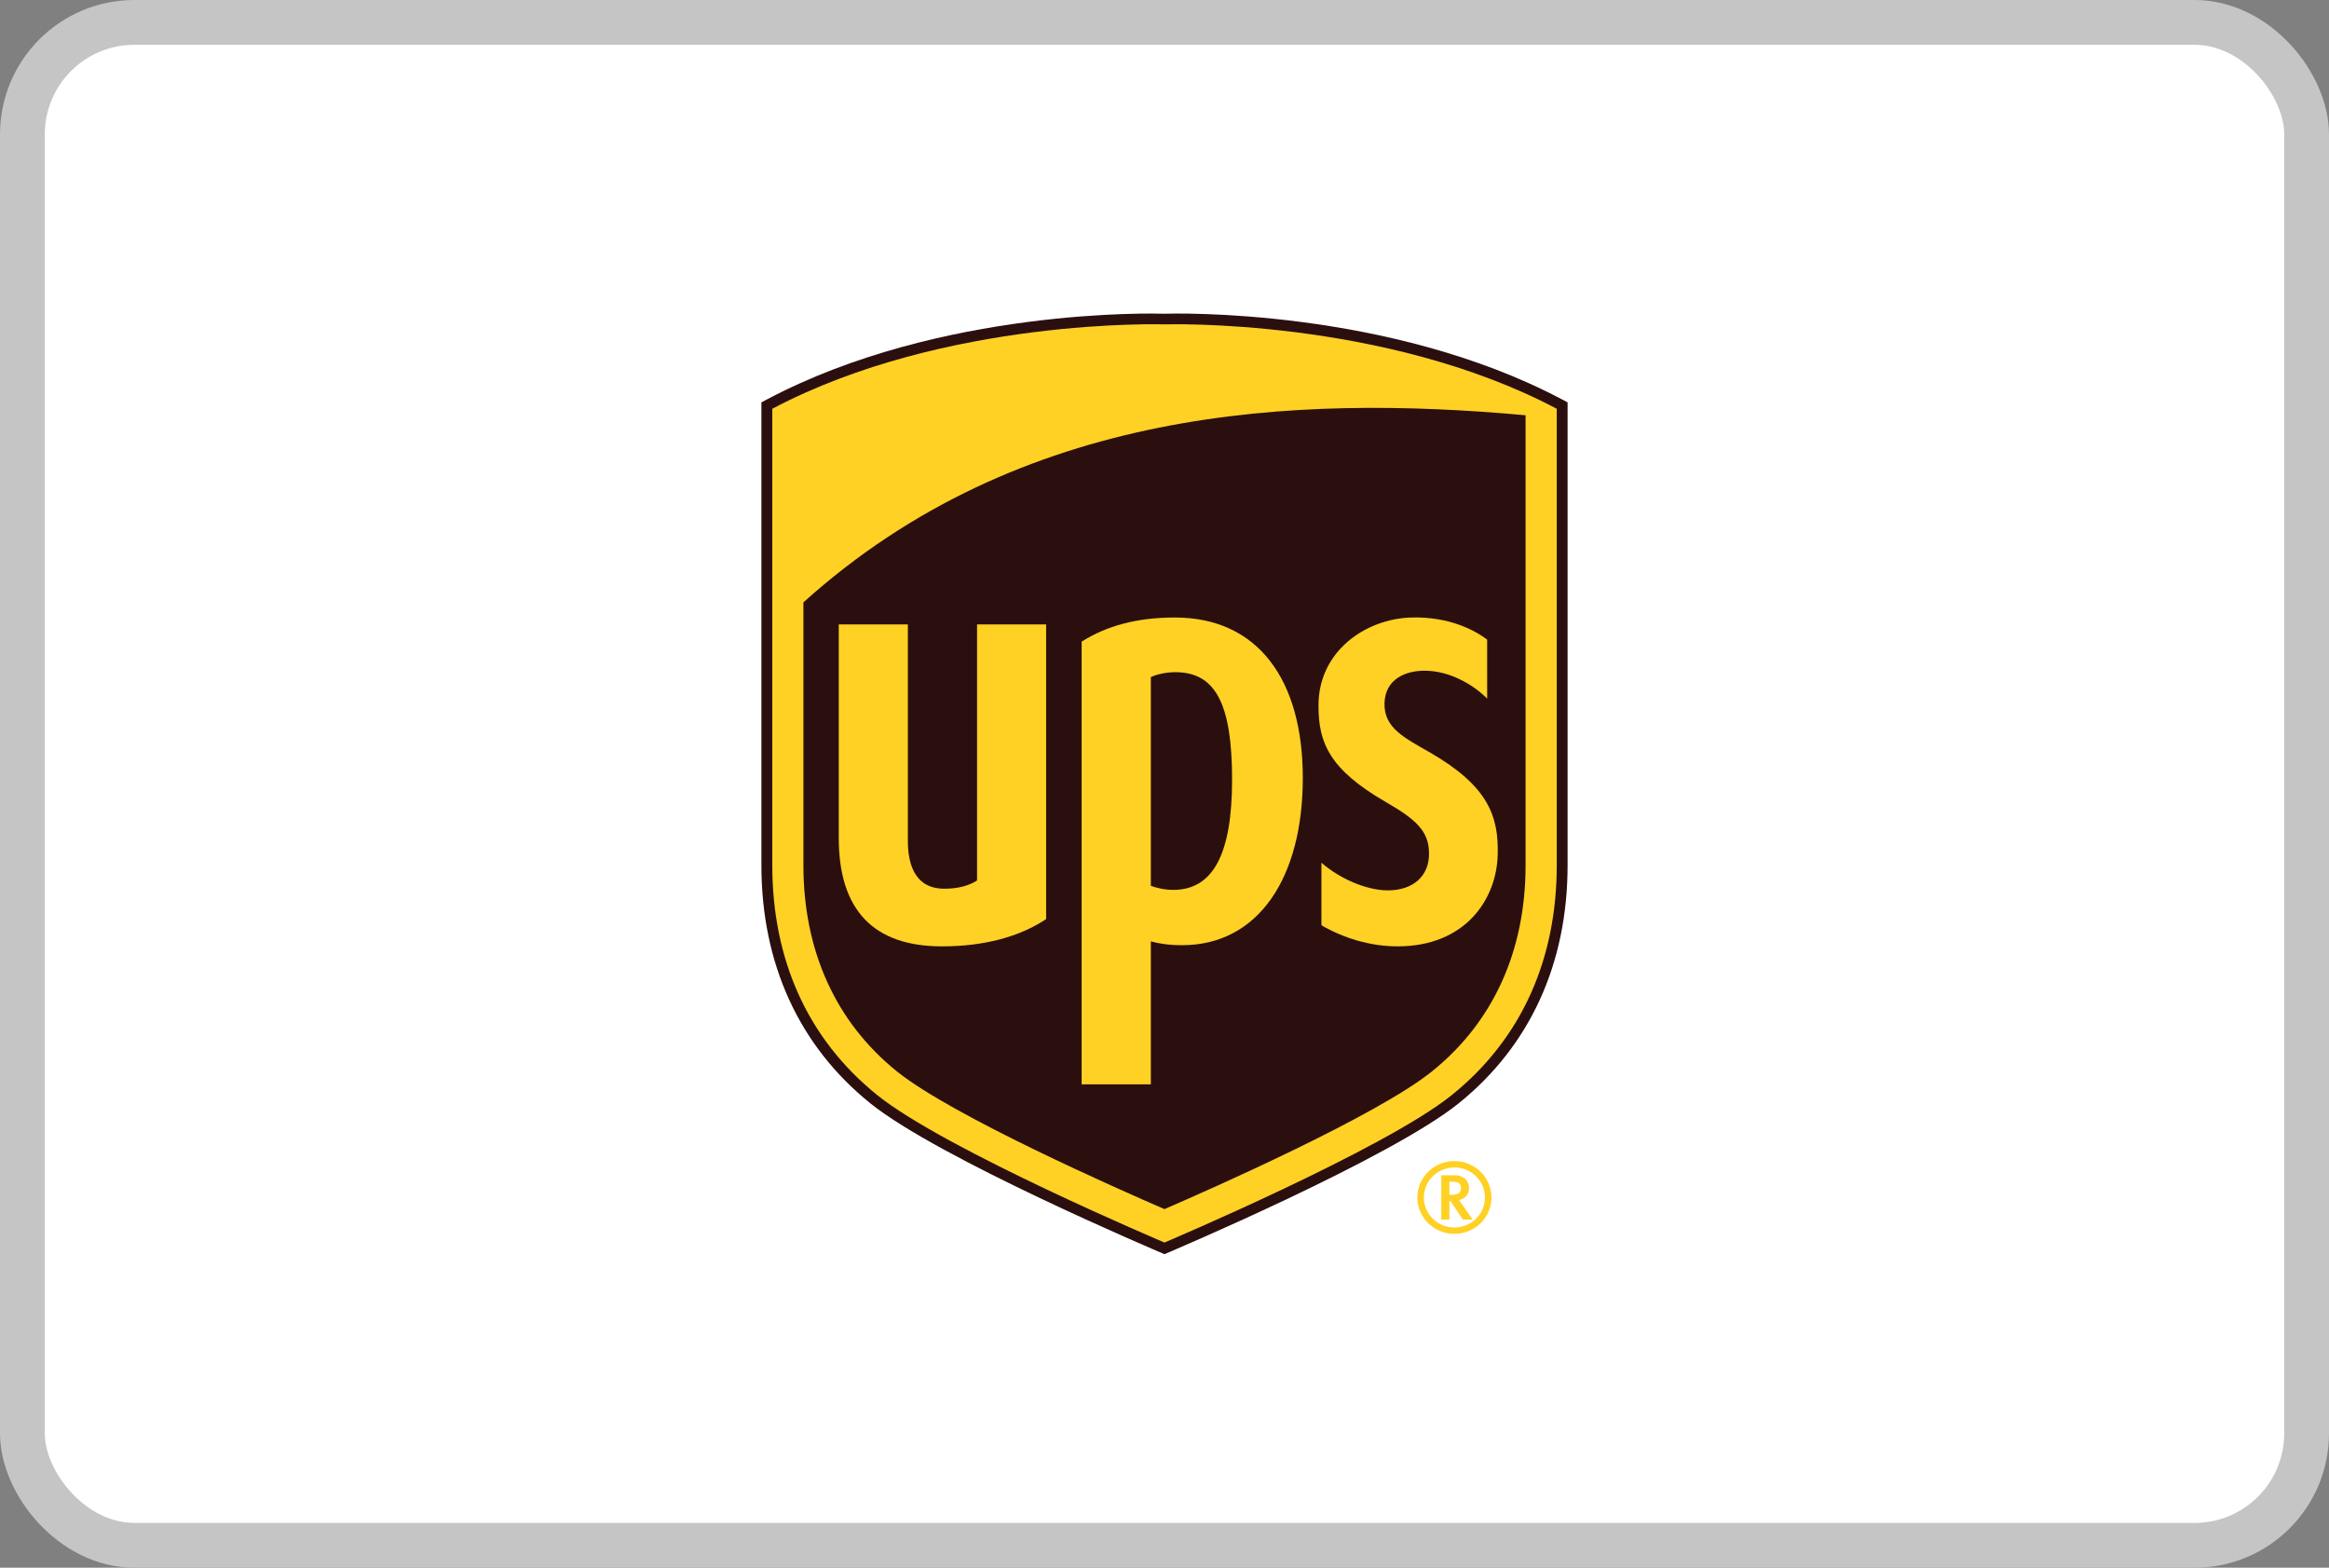 <svg width="52" height="35" viewBox="0 0 52 35" fill="none" xmlns="http://www.w3.org/2000/svg">
<rect x="0" y="0" width="52" height="35" fill="#808080" stroke="none"/>
<rect x="0.5" y="0.5" width="51" height="34" rx="2.5" fill="white"/>
<g clip-path="url(#clip0_2518_1026)">
<path d="M25.999 28C26.201 27.915 31.045 25.859 32.567 24.633C34.159 23.352 35 21.513 35 19.317V8.983L34.872 8.915C30.991 6.865 26.193 6.997 25.991 7.004C25.805 6.997 21.008 6.865 17.128 8.915L17 8.983V19.317C17 21.513 17.841 23.352 19.433 24.633C20.955 25.859 25.798 27.915 25.999 28Z" fill="#2B0F0F"/>
<path d="M25.999 27.74C25.999 27.74 21.1 25.667 19.587 24.449C18.005 23.175 17.243 21.387 17.243 19.317V9.126C21.11 7.082 25.999 7.242 25.999 7.242C25.999 7.242 30.89 7.082 34.758 9.126V19.317C34.758 21.387 33.995 23.175 32.413 24.449C30.899 25.667 25.999 27.74 25.999 27.74ZM17.938 19.317C17.938 21.23 18.661 22.821 20.026 23.92C21.252 24.907 24.965 26.547 25.999 26.994C27.033 26.547 30.747 24.907 31.971 23.92C33.339 22.821 34.062 21.23 34.062 19.317V9.271C28.892 8.8 22.777 9.089 17.938 13.448V19.317Z" fill="#FFD125"/>
<path d="M21.029 21.128C21.975 21.128 22.767 20.913 23.357 20.519V13.94H21.815V19.656C21.647 19.769 21.398 19.841 21.084 19.841C20.376 19.841 20.27 19.204 20.27 18.774V13.94H18.727V18.707C18.727 20.314 19.501 21.128 21.029 21.128Z" fill="#FFD125"/>
<path d="M25.695 21.016C25.849 21.06 26.073 21.102 26.39 21.102C28.104 21.102 29.088 19.585 29.088 17.37C29.088 15.16 28.074 13.786 26.231 13.786C25.389 13.786 24.71 13.97 24.15 14.325V24.209H25.695V21.016ZM25.695 15.117C25.82 15.056 26.032 15.007 26.242 15.007C27.138 15.007 27.509 15.71 27.509 17.409C27.509 19.067 27.084 19.867 26.196 19.867C25.986 19.867 25.805 19.817 25.695 19.776V15.117Z" fill="#FFD125"/>
<path d="M30.942 17.906C31.622 18.298 31.896 18.556 31.906 19.032C31.92 19.561 31.547 19.88 30.981 19.878C30.488 19.874 29.899 19.605 29.504 19.261V20.657C29.988 20.94 30.592 21.128 31.201 21.128C32.728 21.128 33.409 20.069 33.439 19.099C33.468 18.215 33.219 17.545 31.928 16.8C31.352 16.469 30.897 16.251 30.912 15.699C30.927 15.16 31.383 14.97 31.82 14.974C32.36 14.979 32.882 15.273 33.204 15.597V14.279C32.933 14.074 32.357 13.761 31.51 13.786C30.494 13.815 29.431 14.537 29.438 15.762C29.44 16.569 29.669 17.172 30.942 17.906Z" fill="#FFD125"/>
<path d="M32.179 26.238V27.227H32.361V26.814H32.386C32.4 26.835 32.66 27.227 32.66 27.227H32.88C32.88 27.227 32.604 26.831 32.577 26.792C32.711 26.761 32.8 26.666 32.8 26.529C32.8 26.388 32.711 26.238 32.465 26.238H32.179ZM32.444 26.383C32.598 26.383 32.618 26.457 32.618 26.522C32.618 26.615 32.578 26.677 32.383 26.677H32.361V26.383H32.444Z" fill="#FFD125"/>
<path d="M33.155 26.735C33.155 27.104 32.85 27.404 32.472 27.404C32.096 27.404 31.791 27.104 31.791 26.735C31.791 26.366 32.096 26.064 32.472 26.064C32.85 26.064 33.155 26.366 33.155 26.735ZM32.472 25.921C32.016 25.921 31.645 26.288 31.645 26.735C31.645 27.183 32.016 27.547 32.472 27.547C32.931 27.547 33.301 27.183 33.301 26.735C33.301 26.288 32.93 25.921 32.472 25.921Z" fill="#FFD125"/>
</g>
<rect x="0.5" y="0.5" width="51" height="34" rx="2.5" stroke="#C5C5C5"/>
<defs>
<clipPath id="clip0_2518_1026">
<rect width="18" height="21" fill="white" transform="translate(17 7)"/>
</clipPath>
</defs>
</svg>
